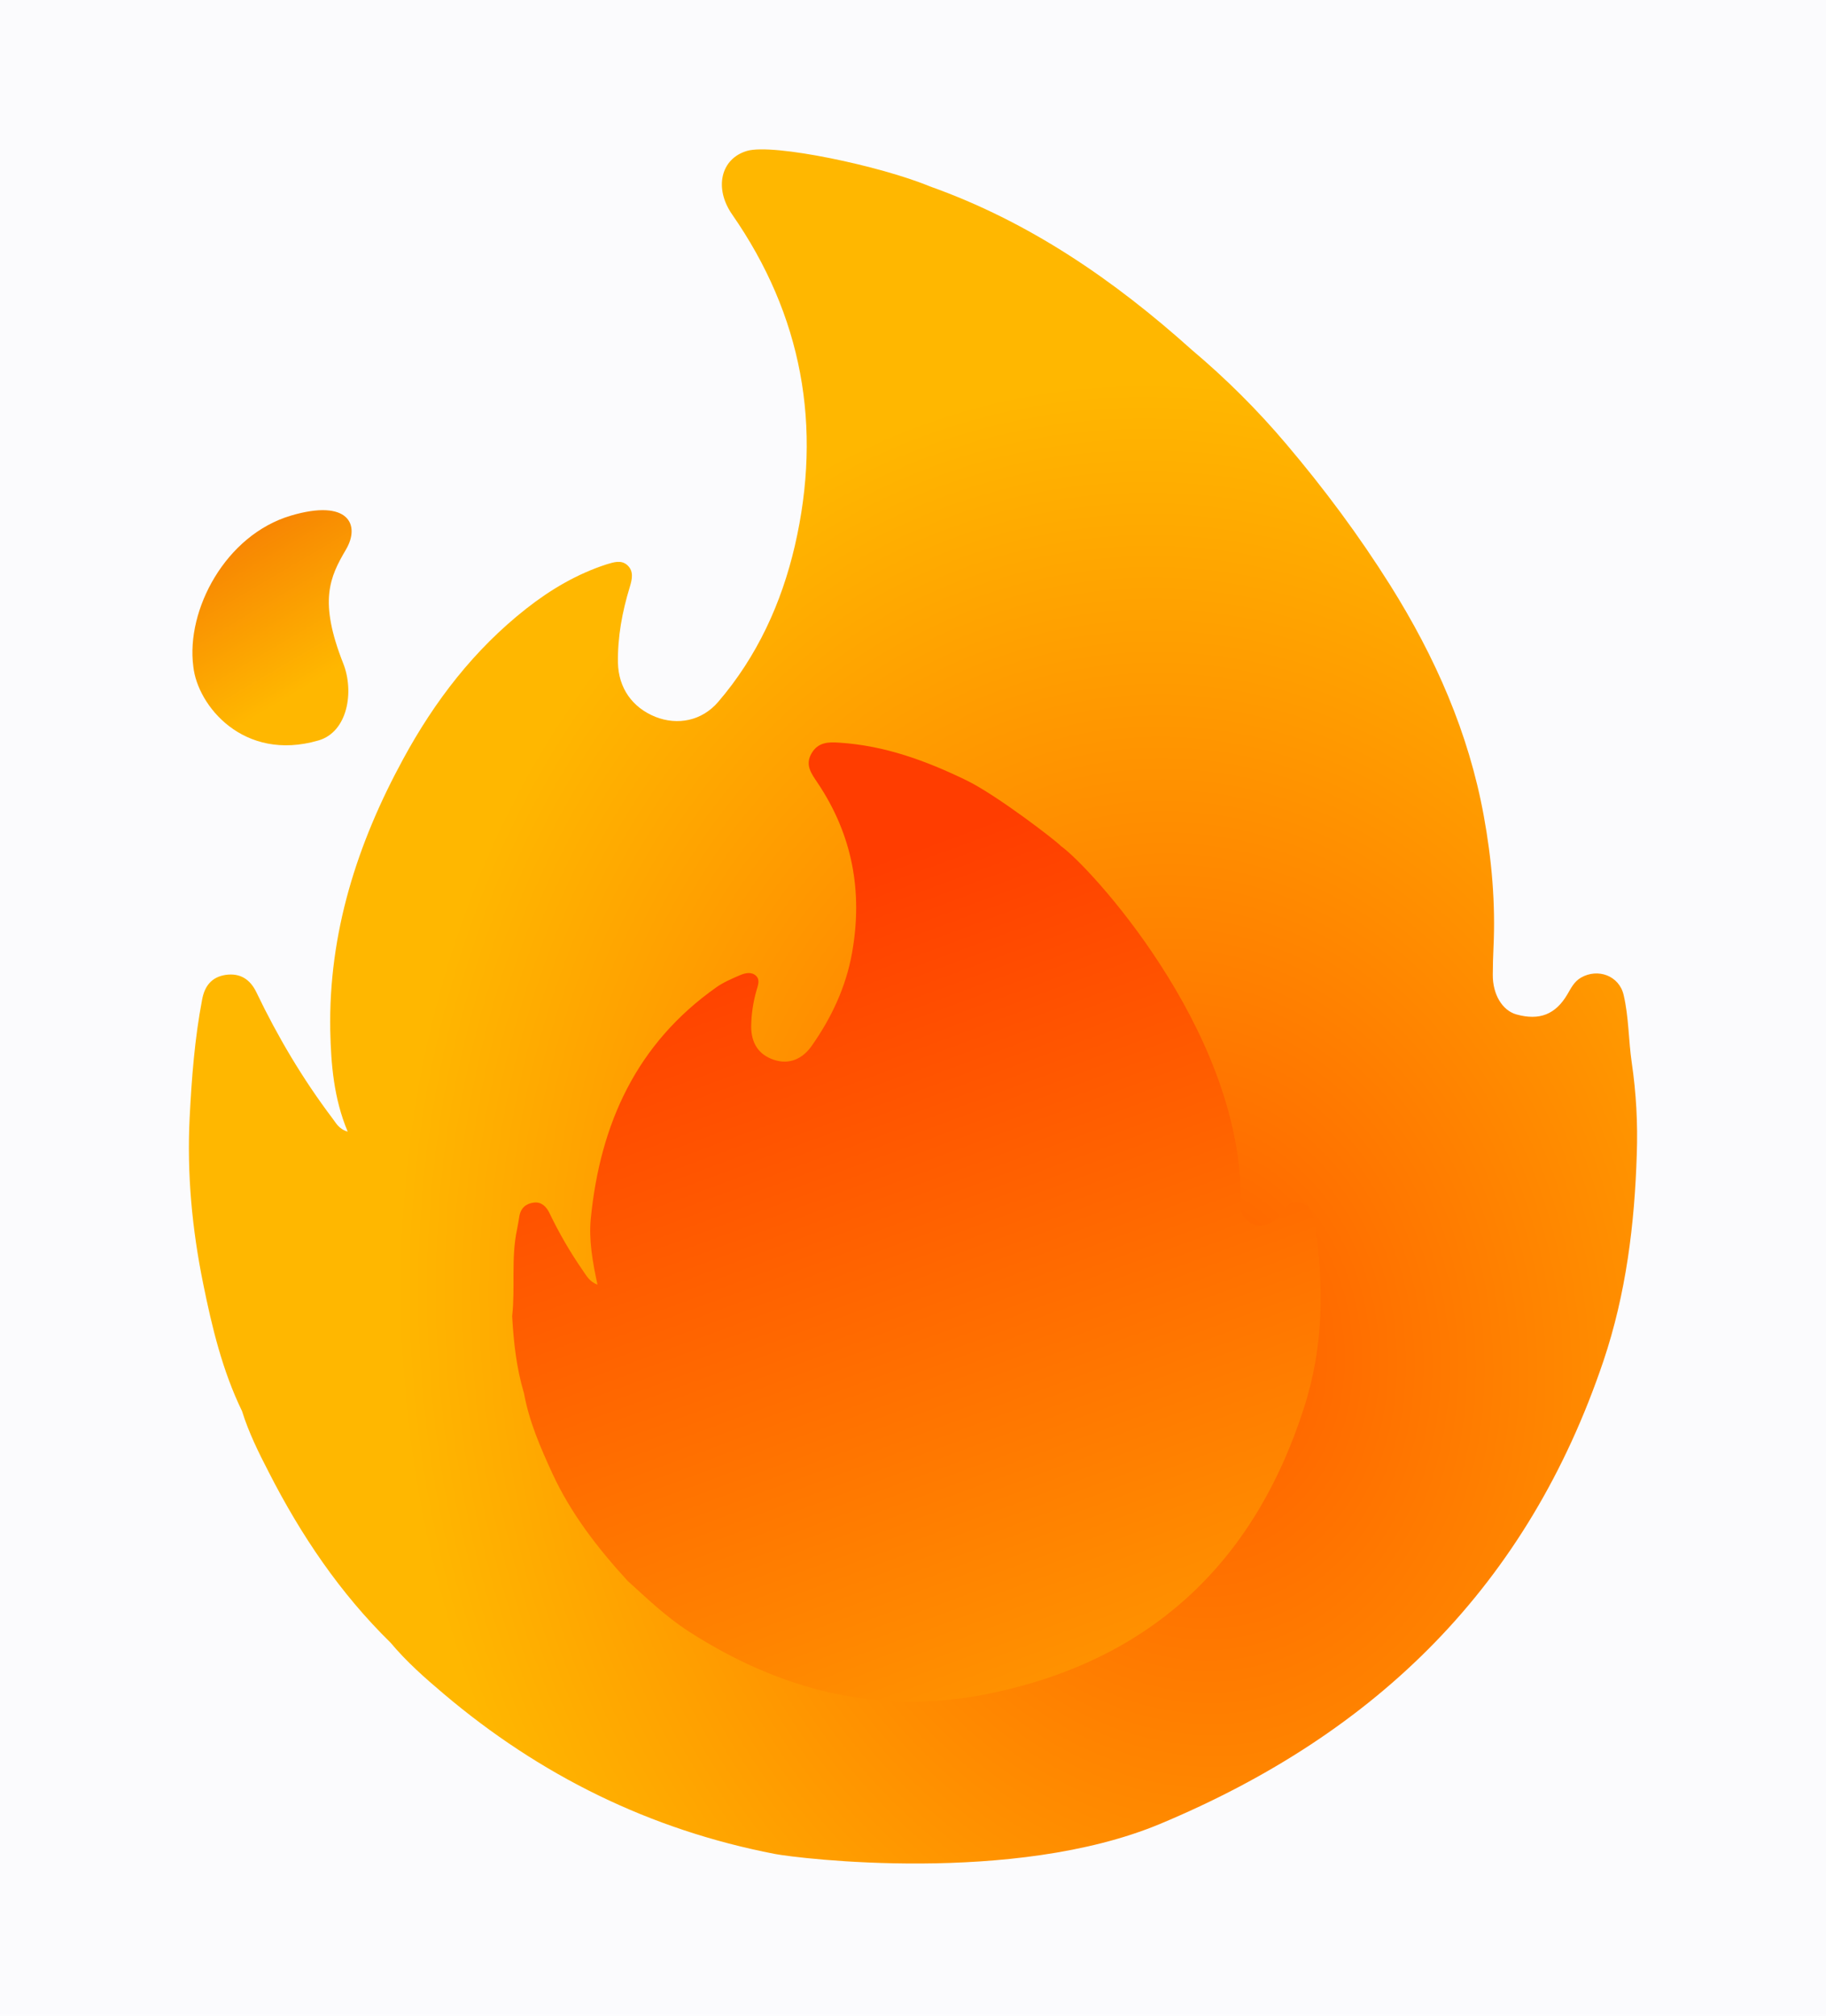<svg width="29" height="32" viewBox="0 0 29 32" fill="none" xmlns="http://www.w3.org/2000/svg">
<rect width="29" height="32" fill="#FBFBFD"/>
<path d="M25.915 16.87C25.863 16.518 25.869 16.149 25.786 15.795C25.715 15.489 25.377 15.366 25.109 15.52C25 15.583 24.951 15.686 24.894 15.783C24.706 16.104 24.451 16.206 24.082 16.104C23.859 16.041 23.705 15.786 23.708 15.472C23.708 15.329 23.713 15.189 23.719 15.046C23.753 14.342 23.691 13.639 23.565 12.953C23.325 11.635 22.796 10.434 22.081 9.294C21.581 8.499 21.029 7.758 20.426 7.047C19.971 6.509 19.471 6.012 18.931 5.557C17.696 4.448 16.346 3.519 14.765 2.958C13.988 2.635 12.284 2.275 11.866 2.395C11.443 2.518 11.34 2.99 11.626 3.402C12.741 5.005 13.061 6.769 12.624 8.662C12.412 9.577 12.024 10.423 11.406 11.143C11.146 11.446 10.76 11.518 10.411 11.381C10.04 11.232 9.822 10.92 9.814 10.52C9.808 10.108 9.882 9.711 10.002 9.319C10.037 9.202 10.071 9.068 9.962 8.971C9.865 8.885 9.748 8.925 9.634 8.959C9.165 9.111 8.744 9.359 8.361 9.66C7.532 10.311 6.903 11.129 6.403 12.05C5.671 13.393 5.217 14.814 5.245 16.361C5.257 16.895 5.3 17.436 5.522 17.965C5.377 17.922 5.337 17.827 5.279 17.753C4.808 17.13 4.41 16.458 4.073 15.755C3.973 15.546 3.813 15.443 3.581 15.477C3.361 15.512 3.25 15.652 3.21 15.869C3.092 16.487 3.044 17.113 3.012 17.742C2.967 18.628 3.05 19.511 3.227 20.38C3.367 21.072 3.533 21.761 3.844 22.402C3.95 22.742 4.107 23.059 4.27 23.374C4.779 24.371 5.4 25.292 6.203 26.078C6.454 26.378 6.746 26.636 7.043 26.887C8.579 28.188 10.325 29.049 12.307 29.432C12.681 29.503 16.098 29.923 18.419 28.957C21.887 27.51 24.268 25.152 25.466 21.604C25.823 20.543 25.961 19.437 25.995 18.319C26.012 17.836 25.986 17.356 25.915 16.87Z" fill="url(#paint0_radial_357_3315)"/>
<path d="M5.494 8.725C5.728 8.328 5.531 7.916 4.622 8.185C3.579 8.493 2.952 9.686 3.07 10.58C3.135 11.201 3.867 12.101 5.057 11.755C5.523 11.621 5.628 10.978 5.451 10.532C5.059 9.54 5.237 9.162 5.494 8.725Z" fill="url(#paint1_linear_357_3315)"/>
<path d="M20.873 19.383C20.85 19.245 20.796 19.122 20.644 19.091C20.501 19.062 20.424 19.148 20.347 19.26C20.175 19.511 19.875 19.523 19.738 19.291C19.675 19.185 19.706 19.065 19.704 18.954C19.666 16.301 17.288 13.739 16.851 13.433C16.796 13.365 15.827 12.619 15.347 12.387C14.704 12.075 14.046 11.835 13.328 11.79C13.157 11.778 12.991 11.781 12.888 11.961C12.78 12.147 12.891 12.287 12.982 12.424C13.54 13.253 13.706 14.159 13.531 15.132C13.434 15.672 13.205 16.158 12.891 16.604C12.745 16.81 12.537 16.907 12.288 16.824C12.045 16.741 11.93 16.558 11.93 16.292C11.933 16.095 11.962 15.906 12.016 15.718C12.039 15.64 12.073 15.555 12.008 15.492C11.936 15.423 11.836 15.446 11.756 15.48C11.627 15.535 11.493 15.592 11.379 15.672C10.109 16.567 9.532 17.839 9.383 19.343C9.349 19.689 9.412 20.035 9.489 20.395C9.357 20.343 9.315 20.252 9.26 20.175C9.057 19.883 8.88 19.577 8.726 19.257C8.677 19.154 8.597 19.077 8.48 19.091C8.357 19.105 8.268 19.177 8.248 19.311C8.237 19.38 8.225 19.448 8.211 19.52C8.114 19.974 8.185 20.438 8.134 20.895C8.157 21.309 8.202 21.718 8.322 22.119C8.403 22.565 8.583 22.979 8.771 23.388C9.066 24.028 9.492 24.577 9.966 25.095C10.275 25.375 10.572 25.661 10.924 25.89C12.373 26.827 13.937 27.233 15.647 26.899C18.231 26.39 19.91 24.846 20.71 22.347C21.024 21.375 21.033 20.38 20.873 19.383Z" fill="url(#paint2_linear_357_3315)"/>
<defs>
<radialGradient id="paint0_radial_357_3315" cx="0" cy="0" r="1" gradientUnits="userSpaceOnUse" gradientTransform="translate(18.886 21.413) rotate(-97.15) scale(15.472 12.565)">
<stop stop-color="#FF5C00"/>
<stop offset="1" stop-color="#FFB700"/>
</radialGradient>
<linearGradient id="paint1_linear_357_3315" x1="1.984" y1="7.346" x2="4.284" y2="11.251" gradientUnits="userSpaceOnUse">
<stop stop-color="#F15F05"/>
<stop offset="1" stop-color="#FFB700"/>
</linearGradient>
<linearGradient id="paint2_linear_357_3315" x1="14.277" y1="13.54" x2="19.198" y2="26.966" gradientUnits="userSpaceOnUse">
<stop stop-color="#FF3D00"/>
<stop offset="1" stop-color="#FF9900"/>
</linearGradient>
</defs>
</svg>
